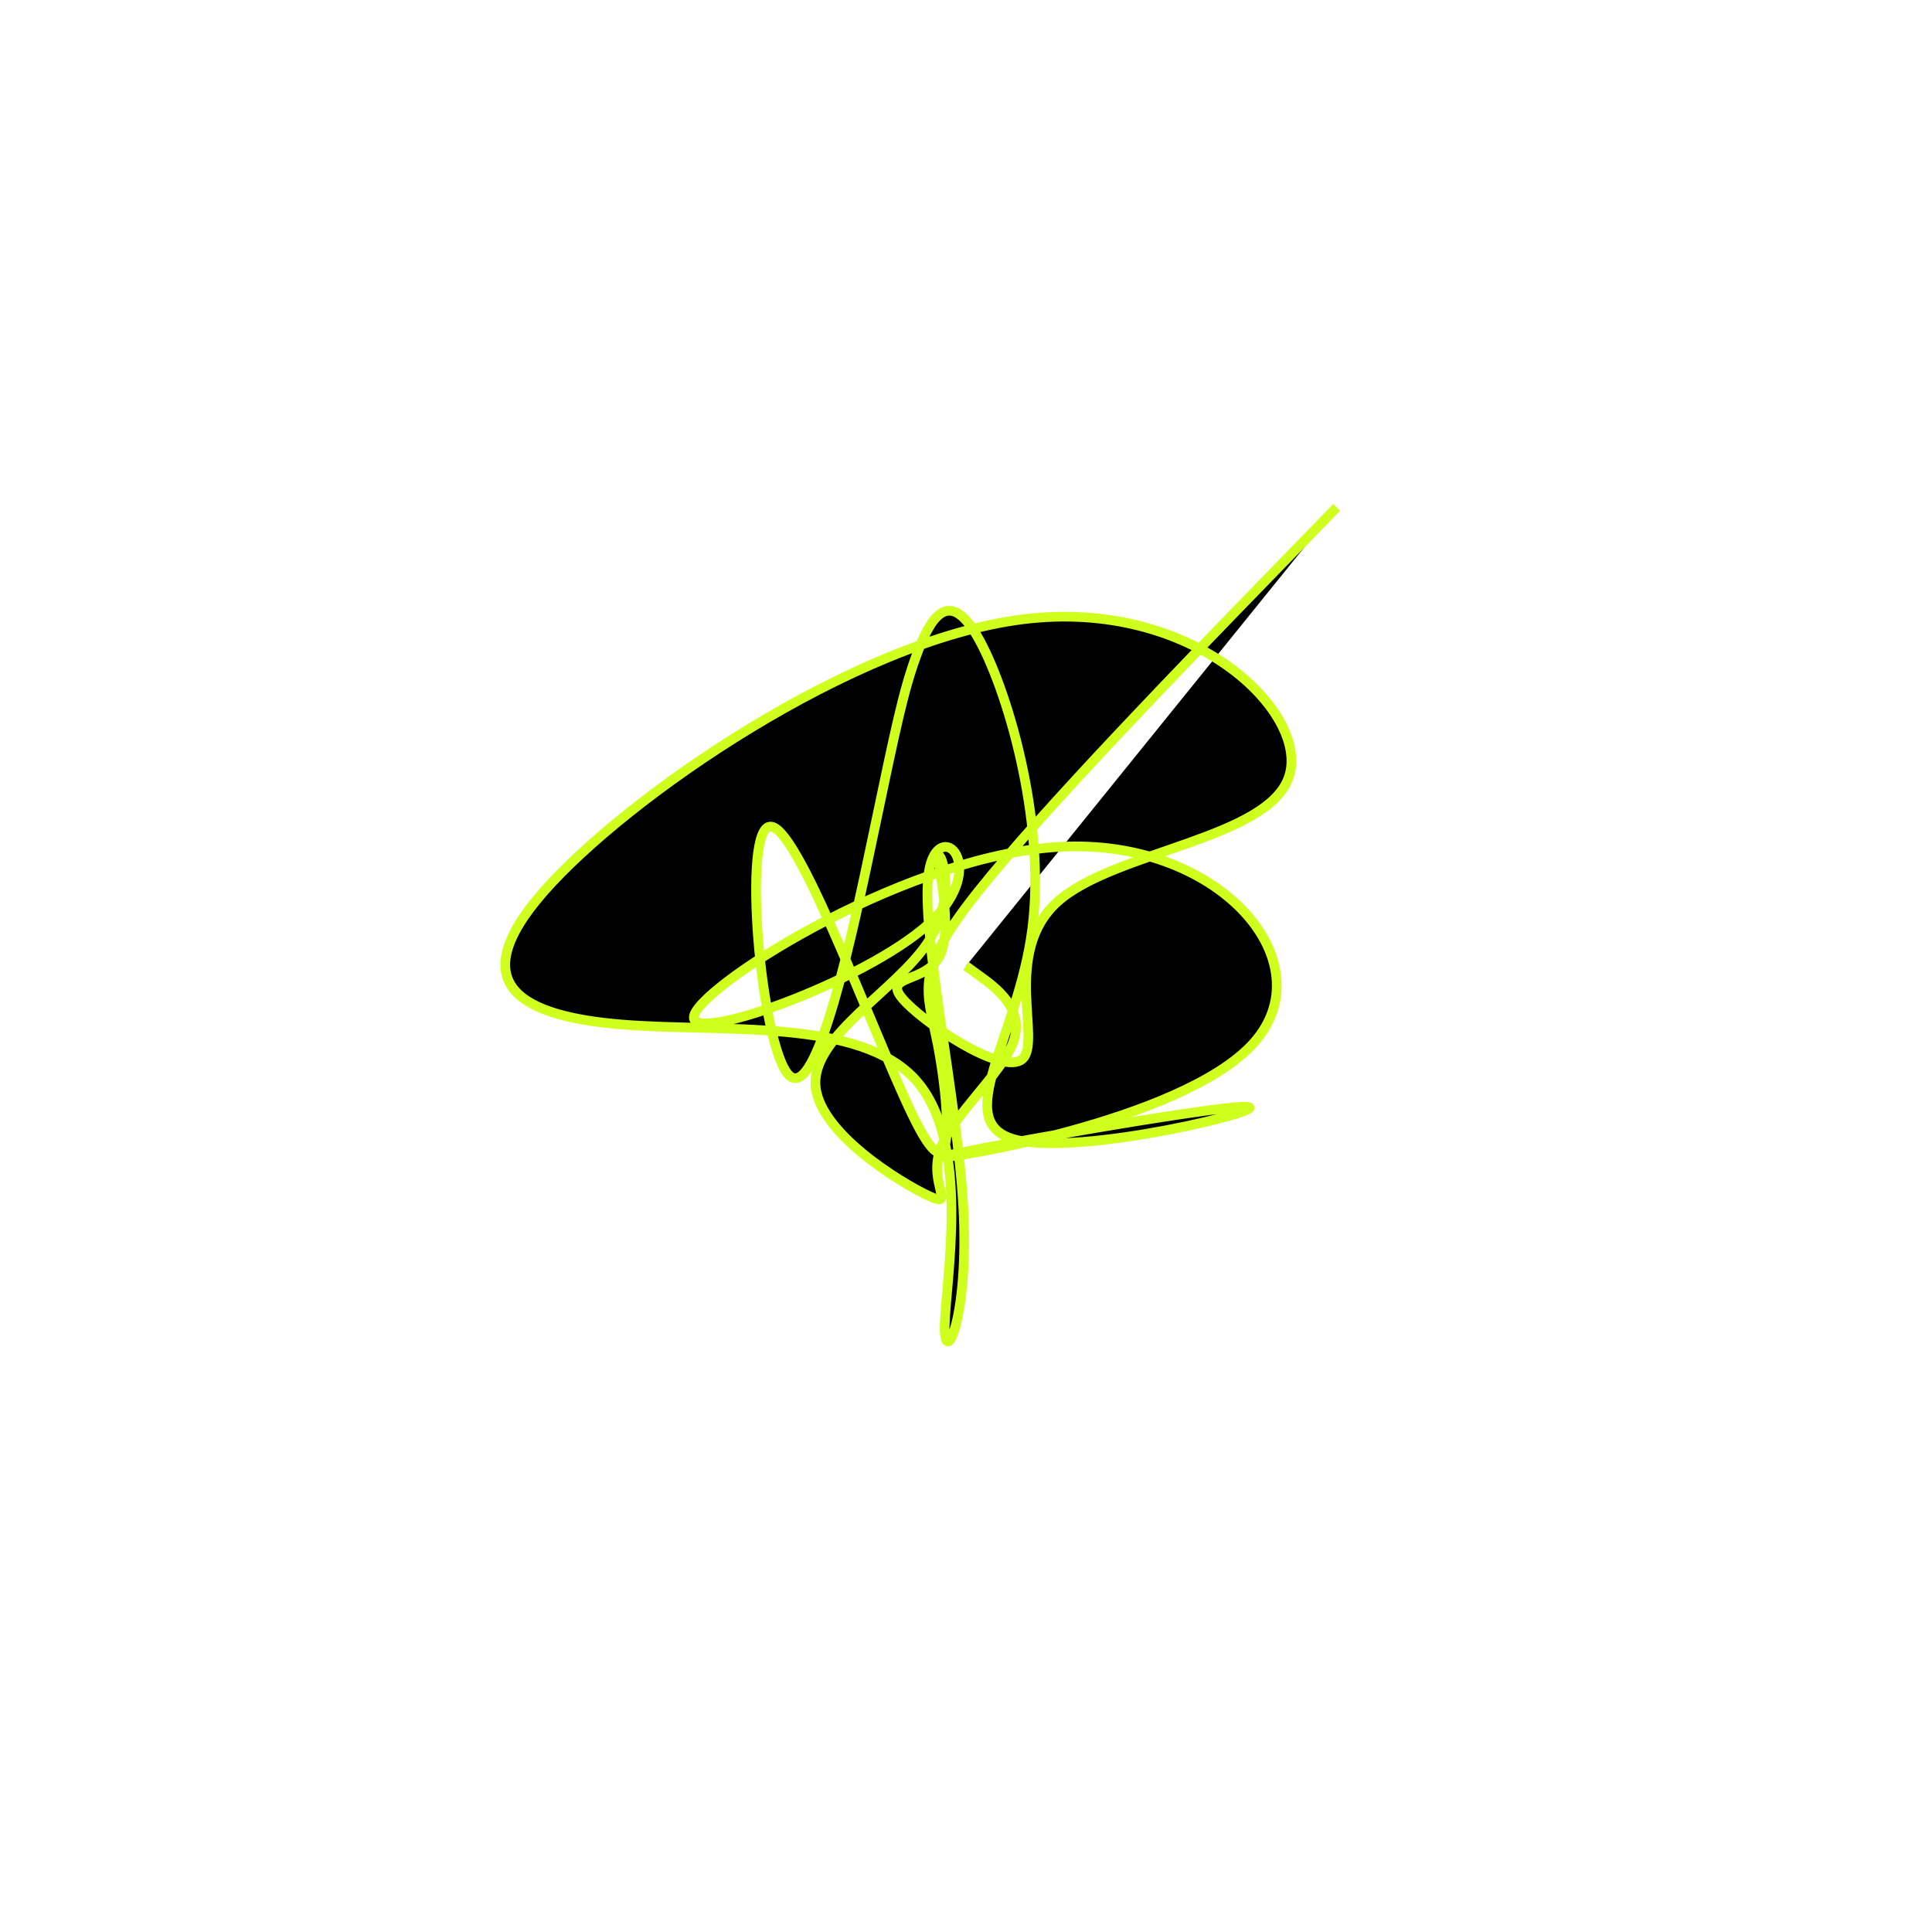 <?xml version="1.0" encoding="UTF-8" standalone="no"?>
<svg
   xmlns:dc="http://purl.org/dc/elements/1.1/"
   xmlns:cc="http://creativecommons.org/ns#"
   xmlns:rdf="http://www.w3.org/1999/02/22-rdf-syntax-ns#"
   xmlns:svg="http://www.w3.org/2000/svg"
   xmlns="http://www.w3.org/2000/svg"
   version="1.1"
   id="svg2"
   height="300"
   width="300"
   preserveAspectRatio="xMidYMid"
   viewBox="0 0 300 300">
  <defs
     id="defs25" />
  <filter
     y="-50%"
     x="-50%"
     height="500"
     width="300"
     id="szmtg">
    <feFlood
       id="feFlood5"
       result="element"
       flood-color="#ceff1d" />
    <feTurbulence
       id="feTurbulence7"
       result="element_1"
       seed="15"
       numOctaves="8"
       type="fractalNoise"
       baseFrequency="0.02" />
    <feGaussianBlur
       id="feGaussianBlur9"
       result="element_2"
       in="SourceAlpha"
       stdDeviation="4" />
    <feDisplacementMap
       id="feDisplacementMap11"
       result="element_3"
       in2="element_1"
       in="element_2"
       scale="100" />
    <feComposite
       id="feComposite13"
       result="element_4"
       in2="element_3"
       in="element"
       operator="in" />
    <feMerge
       id="feMerge15">
      <feMergeNode
         id="feMergeNode17"
         in="element_4" />
    </feMerge>
  </filter>
  <g
     id="g19"
     transform="translate(150,150) scale(1.5)">
    <path
       id="path21"
       style="filter: url(#szmtg); stroke: rgb(206, 255, 29);"
       d="M0,0L1.518,1.104C3.036,2.207,6.071,4.414,4.939,7.744C3.807,11.074,-1.492,15.526,-2.687,19.044C-3.883,22.561,-0.975,25.144,-3.868,23.794C-6.761,22.444,-15.454,17.161,-15.583,12.174C-15.713,7.188,-7.279,2.498,-4.023,-2.328C-0.767,-7.154,-2.688,-12.116,-2.824,-11.303C-2.96,-10.489,-1.311,-3.9,-2.722,-1.053C-4.133,1.795,-8.605,0.902,-6.632,3.309C-4.66,5.716,3.756,11.424,5.827,9.637C7.898,7.85,3.623,-1.431,9.499,-6.677C15.374,-11.923,31.399,-13.132,33.456,-19.674C35.512,-26.216,23.6,-38.09,5.927,-35.896C-11.747,-33.701,-35.182,-17.437,-43.717,-7.705C-52.253,2.028,-45.888,5.229,-35.563,6.062C-25.238,6.896,-10.952,5.361,-5.179,11.835C0.595,18.31,-2.145,32.795,-2.207,37.303C-2.27,41.811,0.345,36.343,-0.28,24.966C-0.905,13.59,-4.77,-3.695,-3.853,-9.693C-2.935,-15.691,2.765,-10.403,-3.839,-4.375C-10.442,1.653,-29.348,8.421,-28.118,5.036C-26.888,1.652,-5.522,-11.886,10.493,-12.37C26.509,-12.853,37.174,-0.282,29.77,7.975C22.366,16.233,-3.107,20.177,-2.273,19.73C-1.438,19.284,25.703,14.448,29.007,14.569C32.311,14.691,11.779,19.77,5.051,17.959C-1.676,16.148,5.402,7.447,6.86,-3.853C8.318,-15.153,4.155,-29.052,1.123,-34.206C-1.909,-39.359,-3.812,-35.768,-5.152,-32.102C-6.492,-28.435,-7.269,-24.694,-9.503,-14.046C-11.736,-3.398,-15.426,14.157,-18.321,11.308C-21.217,8.459,-23.319,-14.793,-20.161,-14.431C-17.003,-14.069,-8.586,9.908,-4.783,16.904C-0.981,23.901,-1.793,13.916,-2.925,8.135C-4.057,2.354,-5.509,0.775,1.319,-7.792C8.147,-16.359,23.254,-31.915,30.808,-39.693L38.362,-47.471" />
  </g>
</svg>
